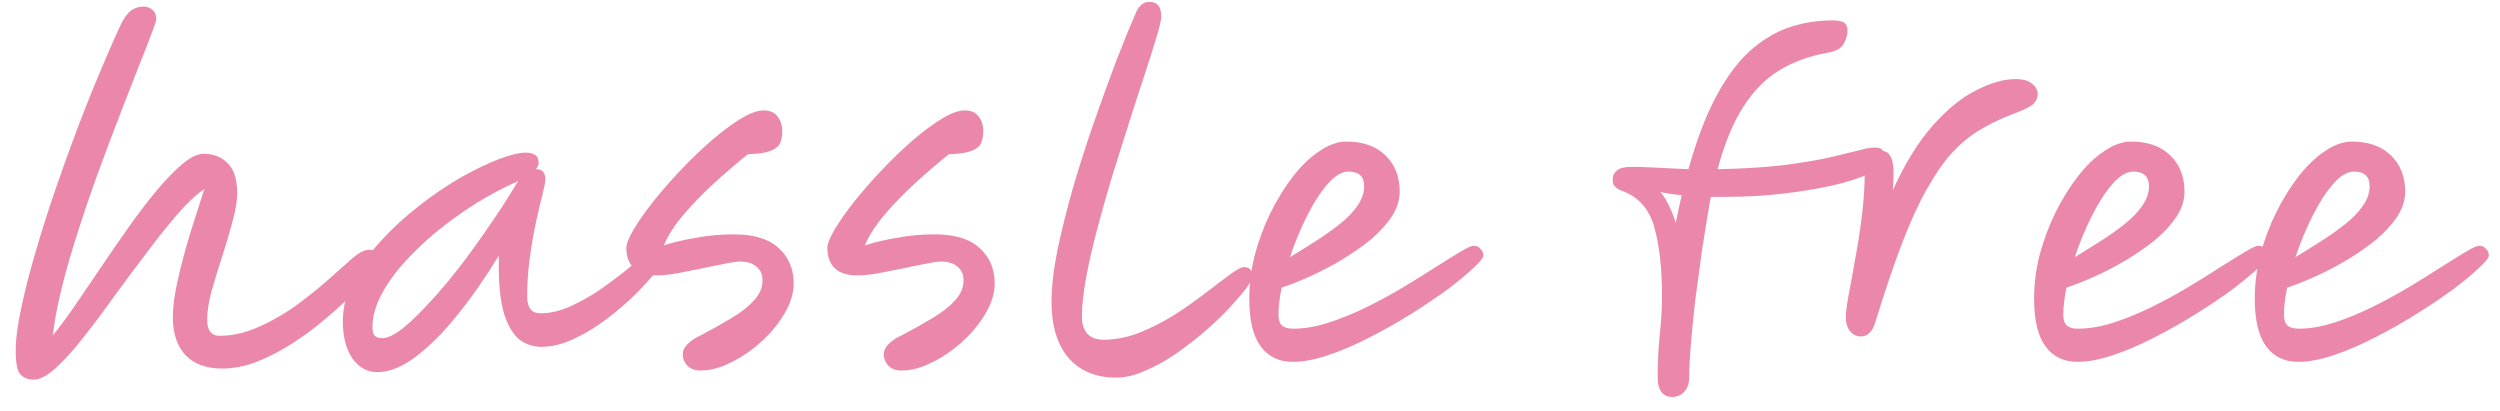 <svg width="152" height="25" viewBox="0 0 152 25" fill="none" xmlns="http://www.w3.org/2000/svg">
<path d="M2.06 23.08C1.708 23.08 1.436 22.976 1.244 22.768C1.052 22.576 0.956 22.088 0.956 21.304C0.956 20.584 1.084 19.648 1.34 18.496C1.596 17.328 1.94 16.032 2.372 14.608C2.804 13.184 3.292 11.712 3.836 10.192C4.38 8.656 4.948 7.152 5.54 5.68C6.148 4.192 6.732 2.832 7.292 1.6C7.5 1.152 7.716 0.84 7.94 0.664C8.164 0.488 8.428 0.4 8.732 0.4C8.94 0.4 9.116 0.464 9.26 0.592C9.42 0.704 9.5 0.896 9.5 1.168C9.5 1.264 9.396 1.576 9.188 2.104C8.996 2.632 8.724 3.328 8.372 4.192C8.036 5.056 7.66 6.024 7.244 7.096C6.828 8.168 6.404 9.296 5.972 10.48C5.54 11.664 5.132 12.856 4.748 14.056C4.364 15.24 4.036 16.376 3.764 17.464C3.492 18.552 3.308 19.528 3.212 20.392C3.596 19.928 4.036 19.336 4.532 18.616C5.028 17.896 5.556 17.12 6.116 16.288C6.676 15.456 7.244 14.632 7.82 13.816C8.396 13 8.964 12.256 9.524 11.584C10.084 10.912 10.604 10.376 11.084 9.976C11.58 9.56 12.012 9.352 12.38 9.352C12.988 9.352 13.476 9.544 13.844 9.928C14.228 10.296 14.42 10.904 14.42 11.752C14.42 12.232 14.324 12.808 14.132 13.48C13.956 14.152 13.748 14.856 13.508 15.592C13.268 16.328 13.052 17.032 12.86 17.704C12.684 18.376 12.596 18.952 12.596 19.432C12.596 20.088 12.844 20.416 13.34 20.416C14.108 20.416 14.876 20.248 15.644 19.912C16.428 19.576 17.172 19.16 17.876 18.664C18.58 18.152 19.228 17.64 19.82 17.128C20.412 16.6 20.916 16.152 21.332 15.784C21.78 15.384 22.156 15.184 22.46 15.184C22.844 15.184 23.036 15.384 23.036 15.784C23.036 15.896 23.012 16.024 22.964 16.168C22.916 16.312 22.788 16.496 22.58 16.72C22.324 17.008 21.956 17.384 21.476 17.848C21.012 18.312 20.468 18.808 19.844 19.336C19.236 19.864 18.572 20.36 17.852 20.824C17.148 21.288 16.42 21.672 15.668 21.976C14.932 22.264 14.212 22.408 13.508 22.408C12.548 22.408 11.804 22.136 11.276 21.592C10.764 21.032 10.508 20.264 10.508 19.288C10.508 18.68 10.604 17.944 10.796 17.08C10.988 16.216 11.228 15.304 11.516 14.344C11.82 13.368 12.124 12.416 12.428 11.488C11.916 11.84 11.356 12.368 10.748 13.072C10.156 13.76 9.532 14.544 8.876 15.424C8.22 16.288 7.564 17.168 6.908 18.064C6.268 18.96 5.644 19.792 5.036 20.56C4.444 21.312 3.892 21.92 3.38 22.384C2.868 22.848 2.428 23.08 2.06 23.08ZM22.932 22.624C22.324 22.624 21.82 22.344 21.42 21.784C21.036 21.208 20.844 20.464 20.844 19.552C20.844 18.704 21.052 17.864 21.468 17.032C21.9 16.2 22.468 15.4 23.172 14.632C23.876 13.864 24.644 13.16 25.476 12.52C26.308 11.864 27.14 11.296 27.972 10.816C28.82 10.336 29.596 9.96 30.3 9.688C31.004 9.416 31.564 9.28 31.98 9.28C32.204 9.28 32.388 9.328 32.532 9.424C32.676 9.504 32.748 9.656 32.748 9.88C32.748 10.024 32.692 10.16 32.58 10.288C32.596 10.288 32.612 10.288 32.628 10.288C32.98 10.288 33.156 10.496 33.156 10.912C33.156 11.056 33.1 11.352 32.988 11.8C32.876 12.232 32.748 12.776 32.604 13.432C32.46 14.088 32.332 14.816 32.22 15.616C32.108 16.4 32.052 17.2 32.052 18.016C32.052 18.704 32.316 19.048 32.844 19.048C33.436 19.048 34.036 18.912 34.644 18.64C35.252 18.368 35.844 18.04 36.42 17.656C36.996 17.256 37.524 16.864 38.004 16.48C38.484 16.08 38.892 15.744 39.228 15.472C39.564 15.2 39.804 15.064 39.948 15.064C40.076 15.064 40.188 15.104 40.284 15.184C40.38 15.264 40.428 15.392 40.428 15.568C40.428 15.728 40.268 16.016 39.948 16.432C39.628 16.848 39.204 17.32 38.676 17.848C38.148 18.376 37.556 18.888 36.9 19.384C36.244 19.88 35.572 20.288 34.884 20.608C34.196 20.928 33.54 21.088 32.916 21.088C32.436 21.088 31.996 20.944 31.596 20.656C31.212 20.352 30.9 19.84 30.66 19.12C30.436 18.4 30.324 17.408 30.324 16.144V15.544C29.54 16.84 28.716 18.024 27.852 19.096C27.004 20.168 26.156 21.024 25.308 21.664C24.476 22.304 23.684 22.624 22.932 22.624ZM31.524 11.008C31.444 11.04 31.332 11.088 31.188 11.152C30.452 11.488 29.684 11.904 28.884 12.4C28.1 12.896 27.332 13.448 26.58 14.056C25.844 14.664 25.18 15.296 24.588 15.952C23.996 16.608 23.524 17.272 23.172 17.944C22.82 18.616 22.644 19.272 22.644 19.912C22.644 20.12 22.684 20.28 22.764 20.392C22.86 20.504 23.02 20.56 23.244 20.56C23.564 20.56 23.98 20.36 24.492 19.96C25.004 19.544 25.564 19 26.172 18.328C26.796 17.656 27.42 16.912 28.044 16.096C28.668 15.28 29.26 14.456 29.82 13.624C30.396 12.792 30.892 12.024 31.308 11.32C31.372 11.208 31.444 11.104 31.524 11.008ZM42.592 22.528C42.24 22.528 41.968 22.424 41.776 22.216C41.6 22.024 41.512 21.8 41.512 21.544C41.512 21.32 41.608 21.112 41.8 20.92C42.008 20.712 42.288 20.528 42.64 20.368C43.28 20.032 43.88 19.696 44.44 19.36C45.016 19.024 45.48 18.664 45.832 18.28C46.184 17.896 46.36 17.488 46.36 17.056C46.36 16.688 46.24 16.408 46 16.216C45.76 16.008 45.432 15.904 45.016 15.904C44.776 15.904 44.44 15.952 44.008 16.048C43.576 16.128 43.104 16.224 42.592 16.336C42.096 16.432 41.608 16.528 41.128 16.624C40.648 16.704 40.24 16.744 39.904 16.744C39.296 16.744 38.84 16.6 38.536 16.312C38.232 16.008 38.08 15.6 38.08 15.088C38.08 14.832 38.232 14.448 38.536 13.936C38.84 13.424 39.24 12.856 39.736 12.232C40.248 11.592 40.808 10.952 41.416 10.312C42.024 9.672 42.64 9.08 43.264 8.536C43.904 7.992 44.496 7.552 45.04 7.216C45.6 6.88 46.064 6.712 46.432 6.712C46.8 6.712 47.08 6.832 47.272 7.072C47.464 7.312 47.56 7.616 47.56 7.984C47.56 8.272 47.512 8.52 47.416 8.728C47.32 8.92 47.12 9.072 46.816 9.184C46.528 9.296 46.08 9.36 45.472 9.376C44.848 9.872 44.184 10.44 43.48 11.08C42.792 11.704 42.16 12.352 41.584 13.024C41.024 13.68 40.616 14.312 40.36 14.92C40.888 14.744 41.528 14.592 42.28 14.464C43.048 14.32 43.824 14.248 44.608 14.248C45.84 14.248 46.752 14.528 47.344 15.088C47.952 15.632 48.256 16.352 48.256 17.248C48.256 17.824 48.072 18.424 47.704 19.048C47.352 19.656 46.888 20.224 46.312 20.752C45.736 21.28 45.12 21.704 44.464 22.024C43.808 22.36 43.184 22.528 42.592 22.528ZM54.814 22.528C54.462 22.528 54.19 22.424 53.998 22.216C53.822 22.024 53.734 21.8 53.734 21.544C53.734 21.32 53.83 21.112 54.022 20.92C54.23 20.712 54.51 20.528 54.862 20.368C55.502 20.032 56.102 19.696 56.662 19.36C57.238 19.024 57.702 18.664 58.054 18.28C58.406 17.896 58.582 17.488 58.582 17.056C58.582 16.688 58.462 16.408 58.222 16.216C57.982 16.008 57.654 15.904 57.238 15.904C56.998 15.904 56.662 15.952 56.23 16.048C55.798 16.128 55.326 16.224 54.814 16.336C54.318 16.432 53.83 16.528 53.35 16.624C52.87 16.704 52.462 16.744 52.126 16.744C51.518 16.744 51.062 16.6 50.758 16.312C50.454 16.008 50.302 15.6 50.302 15.088C50.302 14.832 50.454 14.448 50.758 13.936C51.062 13.424 51.462 12.856 51.958 12.232C52.47 11.592 53.03 10.952 53.638 10.312C54.246 9.672 54.862 9.08 55.486 8.536C56.126 7.992 56.718 7.552 57.262 7.216C57.822 6.88 58.286 6.712 58.654 6.712C59.022 6.712 59.302 6.832 59.494 7.072C59.686 7.312 59.782 7.616 59.782 7.984C59.782 8.272 59.734 8.52 59.638 8.728C59.542 8.92 59.342 9.072 59.038 9.184C58.75 9.296 58.302 9.36 57.694 9.376C57.07 9.872 56.406 10.44 55.702 11.08C55.014 11.704 54.382 12.352 53.806 13.024C53.246 13.68 52.838 14.312 52.582 14.92C53.11 14.744 53.75 14.592 54.502 14.464C55.27 14.32 56.046 14.248 56.83 14.248C58.062 14.248 58.974 14.528 59.566 15.088C60.174 15.632 60.478 16.352 60.478 17.248C60.478 17.824 60.294 18.424 59.926 19.048C59.574 19.656 59.11 20.224 58.534 20.752C57.958 21.28 57.342 21.704 56.686 22.024C56.03 22.36 55.406 22.528 54.814 22.528ZM67.868 22.96C66.636 22.96 65.668 22.56 64.964 21.76C64.276 20.944 63.932 19.808 63.932 18.352C63.932 17.456 64.052 16.408 64.292 15.208C64.548 13.992 64.868 12.712 65.252 11.368C65.652 10.008 66.084 8.664 66.548 7.336C67.012 6.008 67.46 4.776 67.892 3.64C68.34 2.488 68.732 1.528 69.068 0.76C69.26 0.328 69.532 0.112 69.884 0.112C70.364 0.112 70.604 0.408 70.604 1C70.604 1.192 70.516 1.584 70.34 2.176C70.164 2.768 69.932 3.504 69.644 4.384C69.356 5.248 69.044 6.208 68.708 7.264C68.372 8.32 68.028 9.408 67.676 10.528C67.34 11.632 67.028 12.728 66.74 13.816C66.452 14.888 66.22 15.896 66.044 16.84C65.868 17.784 65.78 18.592 65.78 19.264C65.78 19.696 65.892 20.04 66.116 20.296C66.356 20.536 66.676 20.656 67.076 20.656C67.812 20.656 68.548 20.512 69.284 20.224C70.036 19.92 70.756 19.552 71.444 19.12C72.132 18.672 72.756 18.232 73.316 17.8C73.892 17.352 74.38 16.984 74.78 16.696C75.18 16.392 75.46 16.24 75.62 16.24C75.972 16.24 76.148 16.432 76.148 16.816C76.148 16.944 76.02 17.184 75.764 17.536C75.508 17.872 75.164 18.272 74.732 18.736C74.3 19.2 73.796 19.68 73.22 20.176C72.66 20.656 72.068 21.112 71.444 21.544C70.836 21.96 70.22 22.296 69.596 22.552C68.988 22.824 68.412 22.96 67.868 22.96ZM85.1 11.656C85.1 12.168 84.94 12.672 84.62 13.168C84.3 13.648 83.876 14.112 83.348 14.56C82.82 14.992 82.236 15.4 81.596 15.784C80.956 16.168 80.316 16.504 79.676 16.792C79.036 17.08 78.452 17.312 77.924 17.488C77.796 18.112 77.732 18.664 77.732 19.144C77.732 19.448 77.804 19.664 77.948 19.792C78.092 19.92 78.316 19.984 78.62 19.984C79.292 19.984 80.004 19.864 80.756 19.624C81.508 19.384 82.276 19.072 83.06 18.688C83.844 18.304 84.596 17.896 85.316 17.464C86.036 17.032 86.692 16.624 87.284 16.24C87.892 15.856 88.396 15.544 88.796 15.304C89.196 15.064 89.46 14.944 89.588 14.944C89.78 14.944 89.924 15.008 90.02 15.136C90.132 15.248 90.188 15.384 90.188 15.544C90.188 15.672 89.988 15.92 89.588 16.288C89.204 16.656 88.684 17.088 88.028 17.584C87.372 18.064 86.636 18.56 85.82 19.072C85.004 19.584 84.156 20.064 83.276 20.512C82.412 20.96 81.572 21.32 80.756 21.592C79.956 21.864 79.236 22 78.596 22C77.764 22 77.116 21.688 76.652 21.064C76.188 20.44 75.956 19.472 75.956 18.16C75.956 17.28 76.068 16.392 76.292 15.496C76.532 14.6 76.852 13.744 77.252 12.928C77.668 12.096 78.124 11.36 78.62 10.72C79.132 10.064 79.668 9.552 80.228 9.184C80.788 8.8 81.332 8.608 81.86 8.608C82.868 8.608 83.66 8.888 84.236 9.448C84.812 10.008 85.1 10.744 85.1 11.656ZM78.428 15.64C78.924 15.336 79.436 15.016 79.964 14.68C80.492 14.344 80.98 14 81.428 13.648C81.876 13.296 82.236 12.928 82.508 12.544C82.796 12.144 82.94 11.736 82.94 11.32C82.94 10.728 82.62 10.432 81.98 10.432C81.58 10.432 81.156 10.688 80.708 11.2C80.276 11.696 79.86 12.344 79.46 13.144C79.06 13.944 78.716 14.776 78.428 15.64ZM101.673 24.136C101.401 24.136 101.185 24.04 101.025 23.848C100.865 23.656 100.785 23.336 100.785 22.888C100.785 22.088 100.825 21.264 100.905 20.416C101.001 19.552 101.049 18.752 101.049 18.016C101.049 16.336 100.897 14.952 100.593 13.864C100.305 12.76 99.673 12.016 98.697 11.632C98.473 11.552 98.313 11.464 98.217 11.368C98.105 11.272 98.049 11.12 98.049 10.912C98.049 10.688 98.137 10.504 98.313 10.36C98.473 10.216 98.777 10.144 99.225 10.144C99.593 10.144 100.081 10.16 100.689 10.192C101.297 10.224 101.953 10.256 102.657 10.288C103.153 8.512 103.713 7.04 104.337 5.872C104.961 4.704 105.641 3.784 106.377 3.112C107.129 2.44 107.921 1.96 108.753 1.672C109.601 1.384 110.481 1.24 111.393 1.24C111.793 1.24 112.049 1.296 112.161 1.408C112.273 1.504 112.329 1.656 112.329 1.864C112.329 2.12 112.249 2.392 112.089 2.68C111.929 2.952 111.601 3.128 111.105 3.208C110.017 3.4 109.049 3.752 108.201 4.264C107.353 4.776 106.617 5.52 105.993 6.496C105.369 7.456 104.849 8.72 104.433 10.288C105.969 10.256 107.289 10.176 108.393 10.048C109.497 9.904 110.417 9.752 111.153 9.592C111.905 9.416 112.505 9.272 112.953 9.16C113.401 9.032 113.745 8.968 113.985 8.968C114.257 8.968 114.425 9.04 114.489 9.184C114.553 9.328 114.585 9.48 114.585 9.64C114.585 9.944 114.297 10.24 113.721 10.528C113.145 10.8 112.385 11.048 111.441 11.272C110.513 11.48 109.489 11.648 108.369 11.776C107.249 11.904 106.145 11.968 105.057 11.968C104.881 11.968 104.705 11.968 104.529 11.968C104.369 11.968 104.201 11.968 104.025 11.968C103.993 12.08 103.969 12.2 103.953 12.328C103.793 13.256 103.633 14.24 103.473 15.28C103.329 16.304 103.193 17.312 103.065 18.304C102.953 19.28 102.865 20.168 102.801 20.968C102.737 21.768 102.705 22.408 102.705 22.888C102.705 23.288 102.609 23.592 102.417 23.8C102.225 24.024 101.977 24.136 101.673 24.136ZM102.249 11.872C101.785 11.824 101.353 11.76 100.953 11.68C101.161 11.92 101.337 12.2 101.481 12.52C101.641 12.84 101.777 13.184 101.889 13.552C102.001 12.96 102.121 12.4 102.249 11.872ZM113.138 20.456C112.882 20.456 112.666 20.352 112.49 20.144C112.314 19.936 112.226 19.648 112.226 19.28C112.226 19.008 112.282 18.56 112.394 17.936C112.522 17.296 112.658 16.552 112.802 15.704C112.962 14.856 113.098 13.976 113.21 13.064C113.322 12.136 113.378 11.248 113.378 10.4C113.378 9.984 113.482 9.68 113.69 9.488C113.914 9.28 114.162 9.176 114.434 9.176C114.69 9.176 114.882 9.336 115.01 9.656C115.138 9.976 115.162 10.616 115.082 11.576C115.818 9.944 116.626 8.632 117.506 7.64C118.402 6.632 119.29 5.912 120.17 5.48C121.05 5.032 121.842 4.808 122.546 4.808C123.01 4.808 123.346 4.904 123.554 5.096C123.778 5.272 123.89 5.472 123.89 5.696C123.89 6 123.762 6.24 123.506 6.416C123.266 6.576 122.842 6.768 122.234 6.992C121.53 7.264 120.882 7.584 120.29 7.952C119.714 8.304 119.162 8.768 118.634 9.344C118.122 9.92 117.618 10.656 117.122 11.552C116.626 12.432 116.13 13.52 115.634 14.816C115.138 16.112 114.61 17.672 114.05 19.496C113.954 19.848 113.826 20.096 113.666 20.24C113.522 20.384 113.346 20.456 113.138 20.456ZM132.817 11.656C132.817 12.168 132.657 12.672 132.337 13.168C132.017 13.648 131.593 14.112 131.065 14.56C130.537 14.992 129.953 15.4 129.313 15.784C128.673 16.168 128.033 16.504 127.393 16.792C126.753 17.08 126.169 17.312 125.641 17.488C125.513 18.112 125.449 18.664 125.449 19.144C125.449 19.448 125.521 19.664 125.665 19.792C125.809 19.92 126.033 19.984 126.337 19.984C127.009 19.984 127.721 19.864 128.473 19.624C129.225 19.384 129.993 19.072 130.777 18.688C131.561 18.304 132.313 17.896 133.033 17.464C133.753 17.032 134.409 16.624 135.001 16.24C135.609 15.856 136.113 15.544 136.513 15.304C136.913 15.064 137.177 14.944 137.305 14.944C137.497 14.944 137.641 15.008 137.737 15.136C137.849 15.248 137.905 15.384 137.905 15.544C137.905 15.672 137.705 15.92 137.305 16.288C136.921 16.656 136.401 17.088 135.745 17.584C135.089 18.064 134.353 18.56 133.537 19.072C132.721 19.584 131.873 20.064 130.993 20.512C130.129 20.96 129.289 21.32 128.473 21.592C127.673 21.864 126.953 22 126.313 22C125.481 22 124.833 21.688 124.369 21.064C123.905 20.44 123.673 19.472 123.673 18.16C123.673 17.28 123.785 16.392 124.009 15.496C124.249 14.6 124.569 13.744 124.969 12.928C125.385 12.096 125.841 11.36 126.337 10.72C126.849 10.064 127.385 9.552 127.945 9.184C128.505 8.8 129.049 8.608 129.577 8.608C130.585 8.608 131.377 8.888 131.953 9.448C132.529 10.008 132.817 10.744 132.817 11.656ZM126.145 15.64C126.641 15.336 127.153 15.016 127.681 14.68C128.209 14.344 128.697 14 129.145 13.648C129.593 13.296 129.953 12.928 130.225 12.544C130.513 12.144 130.657 11.736 130.657 11.32C130.657 10.728 130.337 10.432 129.697 10.432C129.297 10.432 128.873 10.688 128.425 11.2C127.993 11.696 127.577 12.344 127.177 13.144C126.777 13.944 126.433 14.776 126.145 15.64ZM146.234 11.656C146.234 12.168 146.074 12.672 145.754 13.168C145.434 13.648 145.01 14.112 144.482 14.56C143.954 14.992 143.37 15.4 142.73 15.784C142.09 16.168 141.45 16.504 140.81 16.792C140.17 17.08 139.586 17.312 139.058 17.488C138.93 18.112 138.866 18.664 138.866 19.144C138.866 19.448 138.938 19.664 139.082 19.792C139.226 19.92 139.45 19.984 139.754 19.984C140.426 19.984 141.138 19.864 141.89 19.624C142.642 19.384 143.41 19.072 144.194 18.688C144.978 18.304 145.73 17.896 146.45 17.464C147.17 17.032 147.826 16.624 148.418 16.24C149.026 15.856 149.53 15.544 149.93 15.304C150.33 15.064 150.594 14.944 150.722 14.944C150.914 14.944 151.058 15.008 151.154 15.136C151.266 15.248 151.322 15.384 151.322 15.544C151.322 15.672 151.122 15.92 150.722 16.288C150.338 16.656 149.818 17.088 149.162 17.584C148.506 18.064 147.77 18.56 146.954 19.072C146.138 19.584 145.29 20.064 144.41 20.512C143.546 20.96 142.706 21.32 141.89 21.592C141.09 21.864 140.37 22 139.73 22C138.898 22 138.25 21.688 137.786 21.064C137.322 20.44 137.09 19.472 137.09 18.16C137.09 17.28 137.202 16.392 137.426 15.496C137.666 14.6 137.986 13.744 138.386 12.928C138.802 12.096 139.258 11.36 139.754 10.72C140.266 10.064 140.802 9.552 141.362 9.184C141.922 8.8 142.466 8.608 142.994 8.608C144.002 8.608 144.794 8.888 145.37 9.448C145.946 10.008 146.234 10.744 146.234 11.656ZM139.562 15.64C140.058 15.336 140.57 15.016 141.098 14.68C141.626 14.344 142.114 14 142.562 13.648C143.01 13.296 143.37 12.928 143.642 12.544C143.93 12.144 144.074 11.736 144.074 11.32C144.074 10.728 143.754 10.432 143.114 10.432C142.714 10.432 142.29 10.688 141.842 11.2C141.41 11.696 140.994 12.344 140.594 13.144C140.194 13.944 139.85 14.776 139.562 15.64Z" fill="#EB87AB"/>
</svg>
